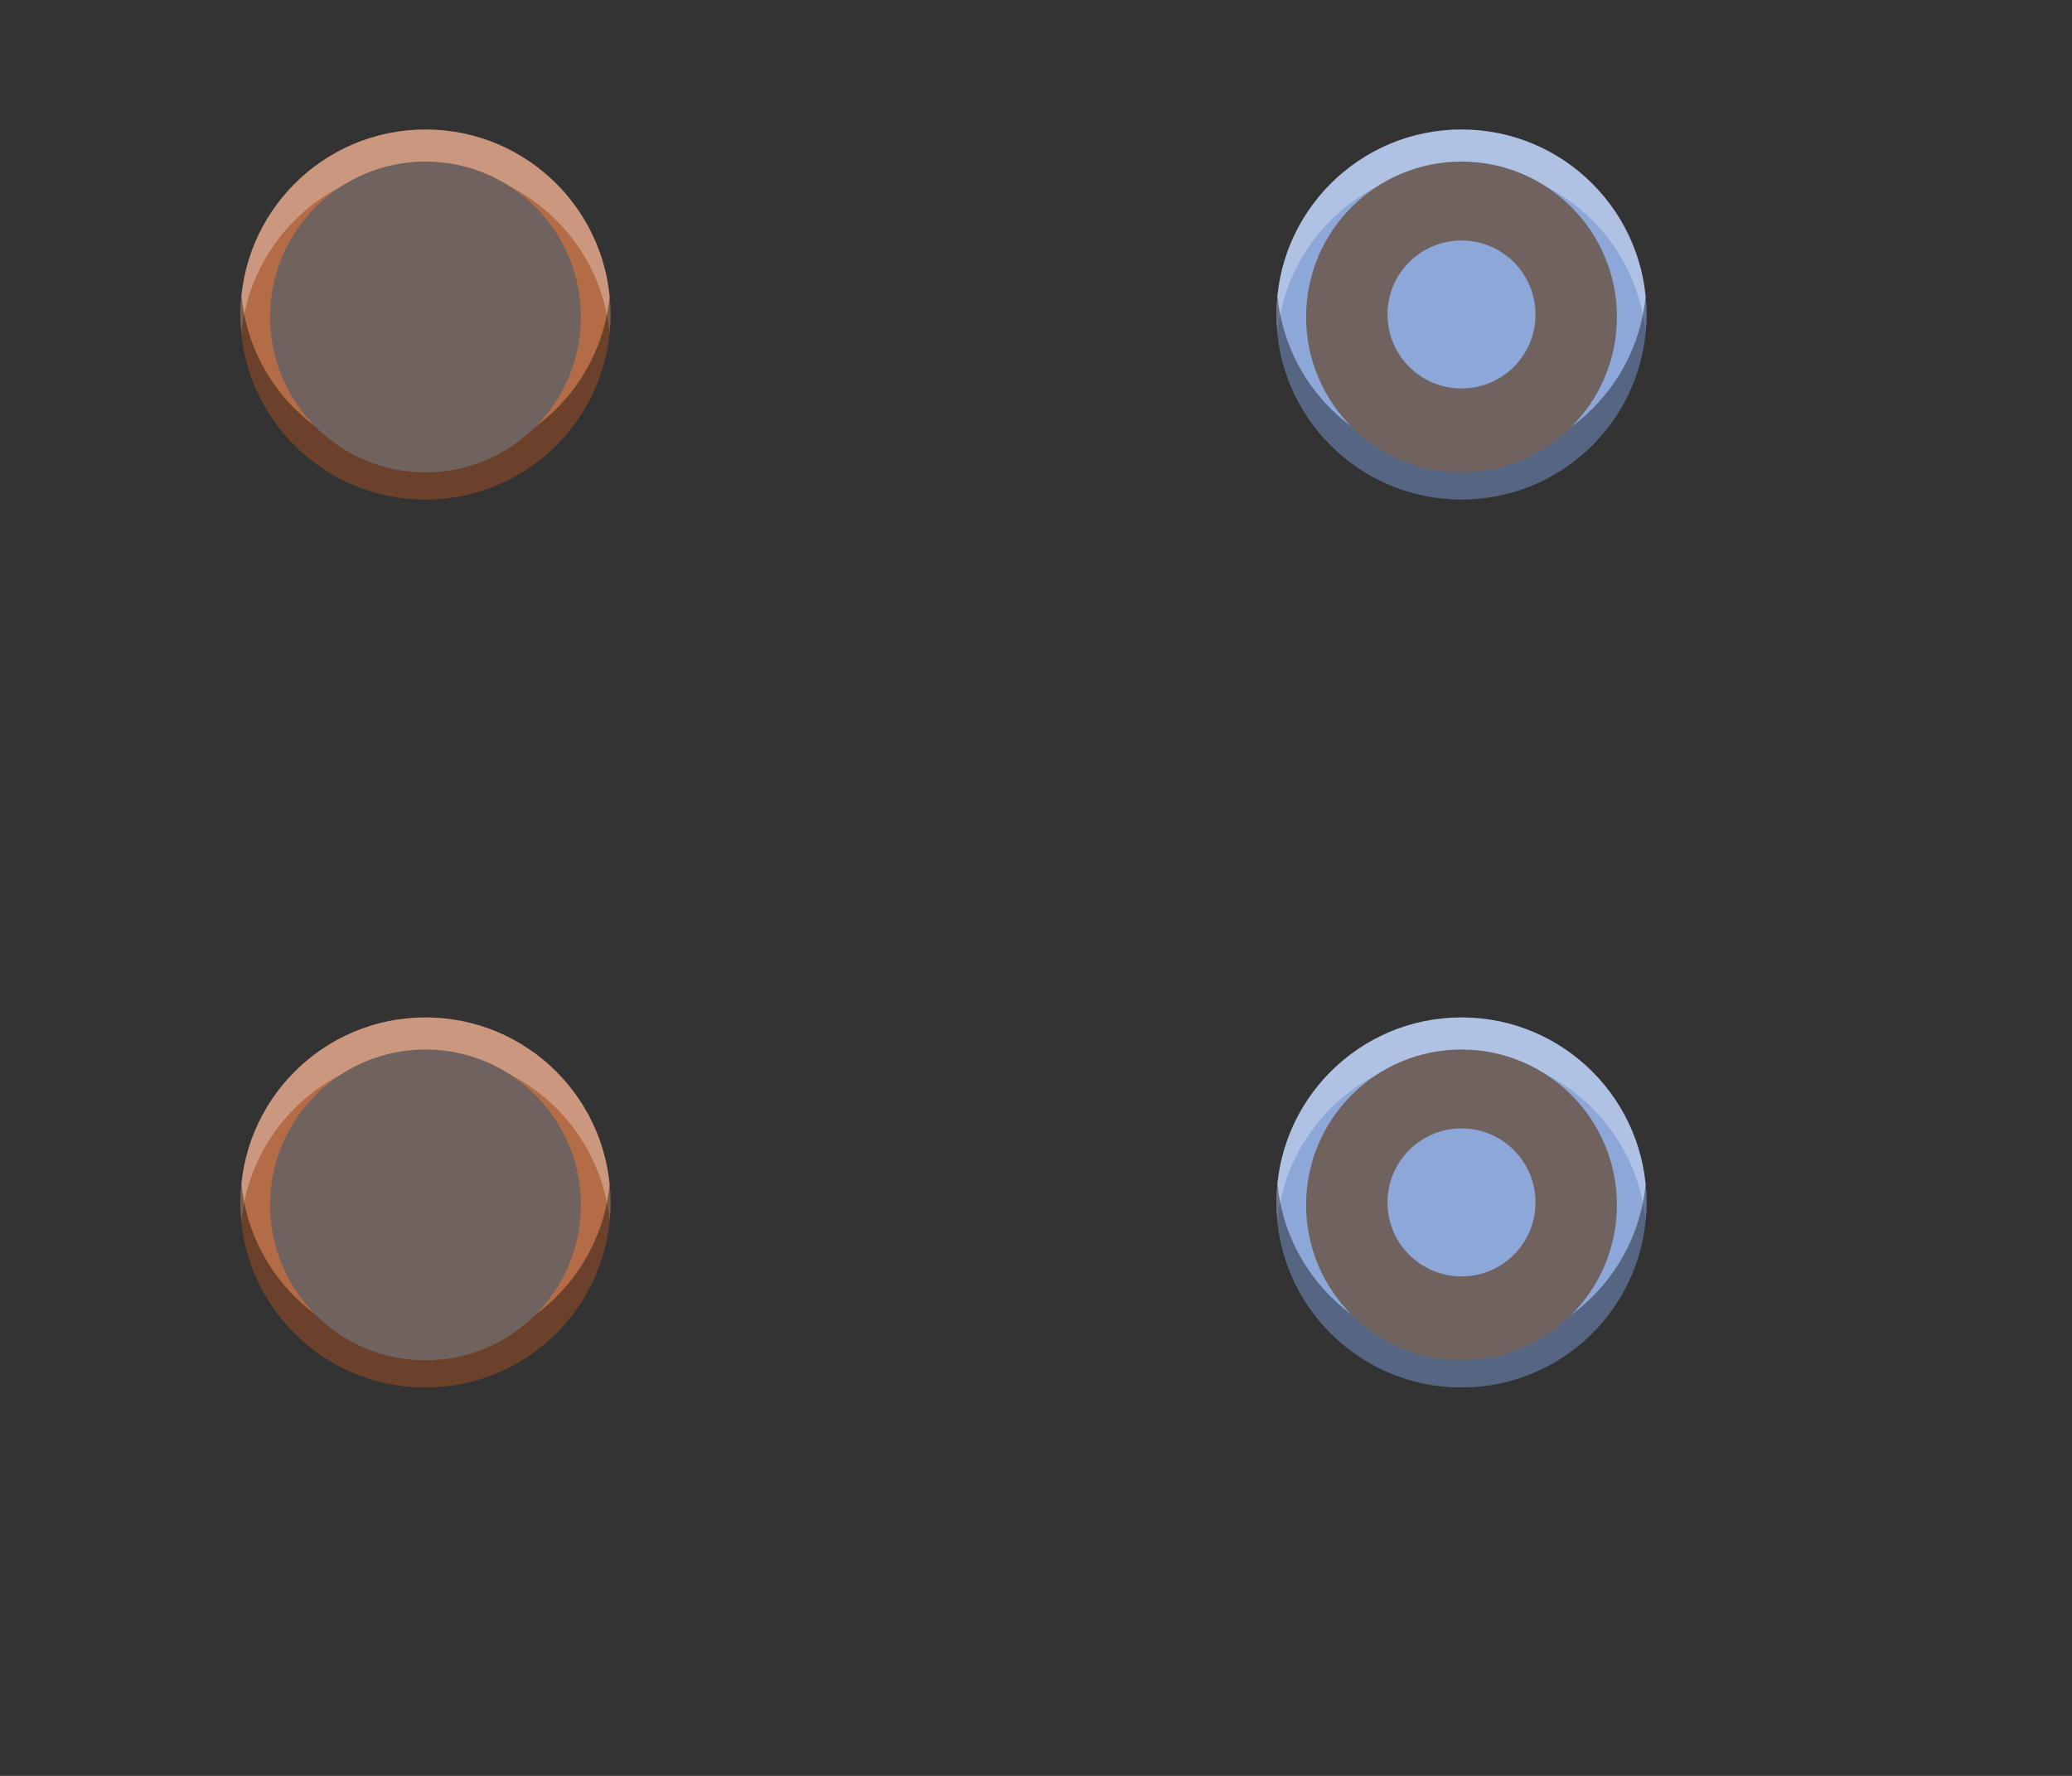 <?xml version="1.0" encoding="utf-8"?>
<svg width="56px" height="48px" viewbox="0 0 56 48" version="1.1" xmlns:xlink="http://www.w3.org/1999/xlink" xmlns="http://www.w3.org/2000/svg">
  <rect width="100%" height="100%" fill="#333333" stroke="none"/>
  <defs>
    <rect width="56" height="48" id="artboard_1" />
    <clipPath id="clip_1">
      <use xlink:href="#artboard_1" clip-rule="evenodd" />
    </clipPath>
  </defs>
  <g id="hover00153" clip-path="url(#clip_1)">
    <g id="Group" transform="translate(6.5 3.5)">
      <g id="Group#1">
        <path d="M0 5C0 2.239 2.239 0 5 0C7.761 0 10 2.239 10 5C10 7.761 7.761 10 5 10C2.239 10 0 7.761 0 5L0 5L0 5Z" transform="translate(5.6743622E-05 0)" id="Circle#1" fill="#B46C47" fill-rule="evenodd" stroke="none" />
        <path d="M0.025 5.5L0.025 5.5C0.008 5.327 0 5.159 0 5C9.53674e-07 2.239 2.239 0 5 0C7.761 0 10 2.239 10 5C10 5.163 9.992 5.328 9.976 5.49C9.719 2.933 7.566 0.987 4.996 0.989C2.426 0.992 0.277 2.942 0.025 5.5L0.025 5.5L0.025 5.5L0.025 5.5Z" id="Shape" fill="#FFFFFF" fill-opacity="0.302" fill-rule="evenodd" stroke="none" />
        <path d="M5 5.5C2.24 5.496 0.004 3.26 0 0.5C0 0.334 0.008 0.165 0.025 0C0.273 2.56 2.429 4.509 5.001 4.5C7.573 4.509 9.729 2.56 9.977 0C9.994 0.173 10.002 0.341 10.002 0.5C9.998 3.261 7.761 5.497 5 5.5L5 5.5L5 5.5L5 5.5Z" transform="translate(0.001 4.502)" id="Shape#1" fill="#000000" fill-opacity="0.4" fill-rule="evenodd" stroke="none" />
        <path d="M0 4.2C0 1.88 1.88 0 4.2 0C6.52 0 8.4 1.88 8.4 4.2C8.4 6.52 6.52 8.4 4.2 8.4C1.88 8.4 0 6.52 0 4.2L0 4.2L0 4.2Z" transform="translate(0.8 0.867)" id="Circle#2" fill="#70625F" fill-rule="evenodd" stroke="none" />
        <path d="M0 2C0 0.895 0.895 0 2 0C3.105 0 4 0.895 4 2C4 3.105 3.105 4 2 4C0.895 4 0 3.105 0 2L0 2L0 2Z" transform="translate(3 3)" id="Circle#3" fill="#95B9F6" fill-opacity="0" fill-rule="evenodd" stroke="none" />
      </g>
    </g>
    <g id="Group#2" transform="translate(34.5 3.5)">
      <g id="Group#3">
        <path d="M0 5C0 2.239 2.239 0 5 0C7.761 0 10 2.239 10 5C10 7.761 7.761 10 5 10C2.239 10 0 7.761 0 5L0 5L0 5Z" transform="translate(5.722046E-05 0)" id="Circle#5" fill="#8DA8D8" fill-rule="evenodd" stroke="none" />
        <path d="M0.025 5.5L0.025 5.5C0.008 5.327 0 5.159 0 5C0 2.239 2.239 0 5 0C7.761 0 10 2.239 10 5C10 5.163 9.992 5.328 9.976 5.49C9.719 2.933 7.566 0.987 4.996 0.989C2.426 0.992 0.277 2.942 0.025 5.5L0.025 5.5L0.025 5.5L0.025 5.5Z" id="Shape#2" fill="#FFFFFF" fill-opacity="0.302" fill-rule="evenodd" stroke="none" />
        <path d="M5 5.5C2.24 5.496 0.004 3.26 0 0.5C0 0.334 0.008 0.165 0.025 0C0.273 2.56 2.429 4.509 5.001 4.5C7.573 4.509 9.729 2.56 9.977 0C9.994 0.173 10.002 0.341 10.002 0.5C9.998 3.261 7.761 5.497 5 5.5L5 5.5L5 5.5L5 5.5Z" transform="translate(0.001 4.502)" id="Shape#3" fill="#000000" fill-opacity="0.4" fill-rule="evenodd" stroke="none" />
        <path d="M0 4.2C0 1.88 1.88 0 4.2 0C6.52 0 8.4 1.88 8.4 4.2C8.4 6.52 6.52 8.4 4.2 8.4C1.88 8.4 0 6.52 0 4.2L0 4.2L0 4.2Z" transform="translate(0.8 0.867)" id="Circle#6" fill="#70625F" fill-rule="evenodd" stroke="none" />
        <path d="M0 2C0 0.895 0.895 0 2 0C3.105 0 4 0.895 4 2C4 3.105 3.105 4 2 4C0.895 4 0 3.105 0 2L0 2L0 2Z" transform="translate(3 3)" id="Circle#7" fill="#95B9F6" fill-opacity="0.8" fill-rule="evenodd" stroke="none" />
      </g>
    </g>
    <g id="Group#4" transform="translate(6.5 27.5)">
      <g id="Group#5">
        <path d="M0 5C0 2.239 2.239 0 5 0C7.761 0 10 2.239 10 5C10 7.761 7.761 10 5 10C2.239 10 0 7.761 0 5L0 5L0 5Z" transform="translate(5.6743622E-05 0)" id="Circle#9" fill="#B46C47" fill-rule="evenodd" stroke="none" />
        <path d="M0.025 5.5L0.025 5.5C0.008 5.327 0 5.159 0 5C9.53674e-07 2.239 2.239 0 5 0C7.761 0 10 2.239 10 5C10 5.163 9.992 5.328 9.976 5.49C9.719 2.933 7.566 0.987 4.996 0.989C2.426 0.992 0.277 2.942 0.025 5.5L0.025 5.5L0.025 5.5L0.025 5.5Z" id="Shape#4" fill="#FFFFFF" fill-opacity="0.302" fill-rule="evenodd" stroke="none" />
        <path d="M5 5.5C2.24 5.496 0.004 3.26 0 0.5C0 0.334 0.008 0.165 0.025 0C0.273 2.56 2.429 4.509 5.001 4.5C7.573 4.509 9.729 2.56 9.977 0C9.994 0.173 10.002 0.341 10.002 0.5C9.998 3.261 7.761 5.497 5 5.5L5 5.5L5 5.5L5 5.5Z" transform="translate(0.001 4.502)" id="Shape#5" fill="#000000" fill-opacity="0.4" fill-rule="evenodd" stroke="none" />
        <path d="M0 4.2C0 1.88 1.88 0 4.2 0C6.52 0 8.4 1.88 8.4 4.2C8.4 6.52 6.52 8.4 4.2 8.4C1.88 8.4 0 6.52 0 4.2L0 4.2L0 4.2Z" transform="translate(0.8 0.867)" id="Circle#10" fill="#70625F" fill-rule="evenodd" stroke="none" />
        <path d="M0 2C0 0.895 0.895 0 2 0C3.105 0 4 0.895 4 2C4 3.105 3.105 4 2 4C0.895 4 0 3.105 0 2L0 2L0 2Z" transform="translate(3 3)" id="Circle#11" fill="#95B9F6" fill-opacity="0" fill-rule="evenodd" stroke="none" />
      </g>
    </g>
    <g id="Group#6" transform="translate(34.5 27.5)">
      <g id="Group#7">
        <path d="M0 5C0 2.239 2.239 0 5 0C7.761 0 10 2.239 10 5C10 7.761 7.761 10 5 10C2.239 10 0 7.761 0 5L0 5L0 5Z" transform="translate(5.722046E-05 0)" id="Circle#13" fill="#8DA8D8" fill-rule="evenodd" stroke="none" />
        <path d="M0.025 5.5L0.025 5.5C0.008 5.327 0 5.159 0 5C0 2.239 2.239 0 5 0C7.761 0 10 2.239 10 5C10 5.163 9.992 5.328 9.976 5.49C9.719 2.933 7.566 0.987 4.996 0.989C2.426 0.992 0.277 2.942 0.025 5.5L0.025 5.5L0.025 5.5L0.025 5.5Z" id="Shape#6" fill="#FFFFFF" fill-opacity="0.302" fill-rule="evenodd" stroke="none" />
        <path d="M5 5.5C2.24 5.496 0.004 3.26 0 0.5C0 0.334 0.008 0.165 0.025 0C0.273 2.56 2.429 4.509 5.001 4.5C7.573 4.509 9.729 2.56 9.977 0C9.994 0.173 10.002 0.341 10.002 0.5C9.998 3.261 7.761 5.497 5 5.5L5 5.5L5 5.5L5 5.5Z" transform="translate(0.001 4.502)" id="Shape#7" fill="#000000" fill-opacity="0.4" fill-rule="evenodd" stroke="none" />
        <path d="M0 4.2C0 1.88 1.88 0 4.2 0C6.52 0 8.4 1.88 8.4 4.2C8.4 6.52 6.52 8.4 4.2 8.4C1.88 8.4 0 6.52 0 4.2L0 4.2L0 4.2Z" transform="translate(0.8 0.867)" id="Circle#14" fill="#70625F" fill-rule="evenodd" stroke="none" />
        <path d="M0 2C0 0.895 0.895 0 2 0C3.105 0 4 0.895 4 2C4 3.105 3.105 4 2 4C0.895 4 0 3.105 0 2L0 2L0 2Z" transform="translate(3 3)" id="Circle#15" fill="#95B9F6" fill-opacity="0.8" fill-rule="evenodd" stroke="none" />
      </g>
    </g>
  </g>
</svg>